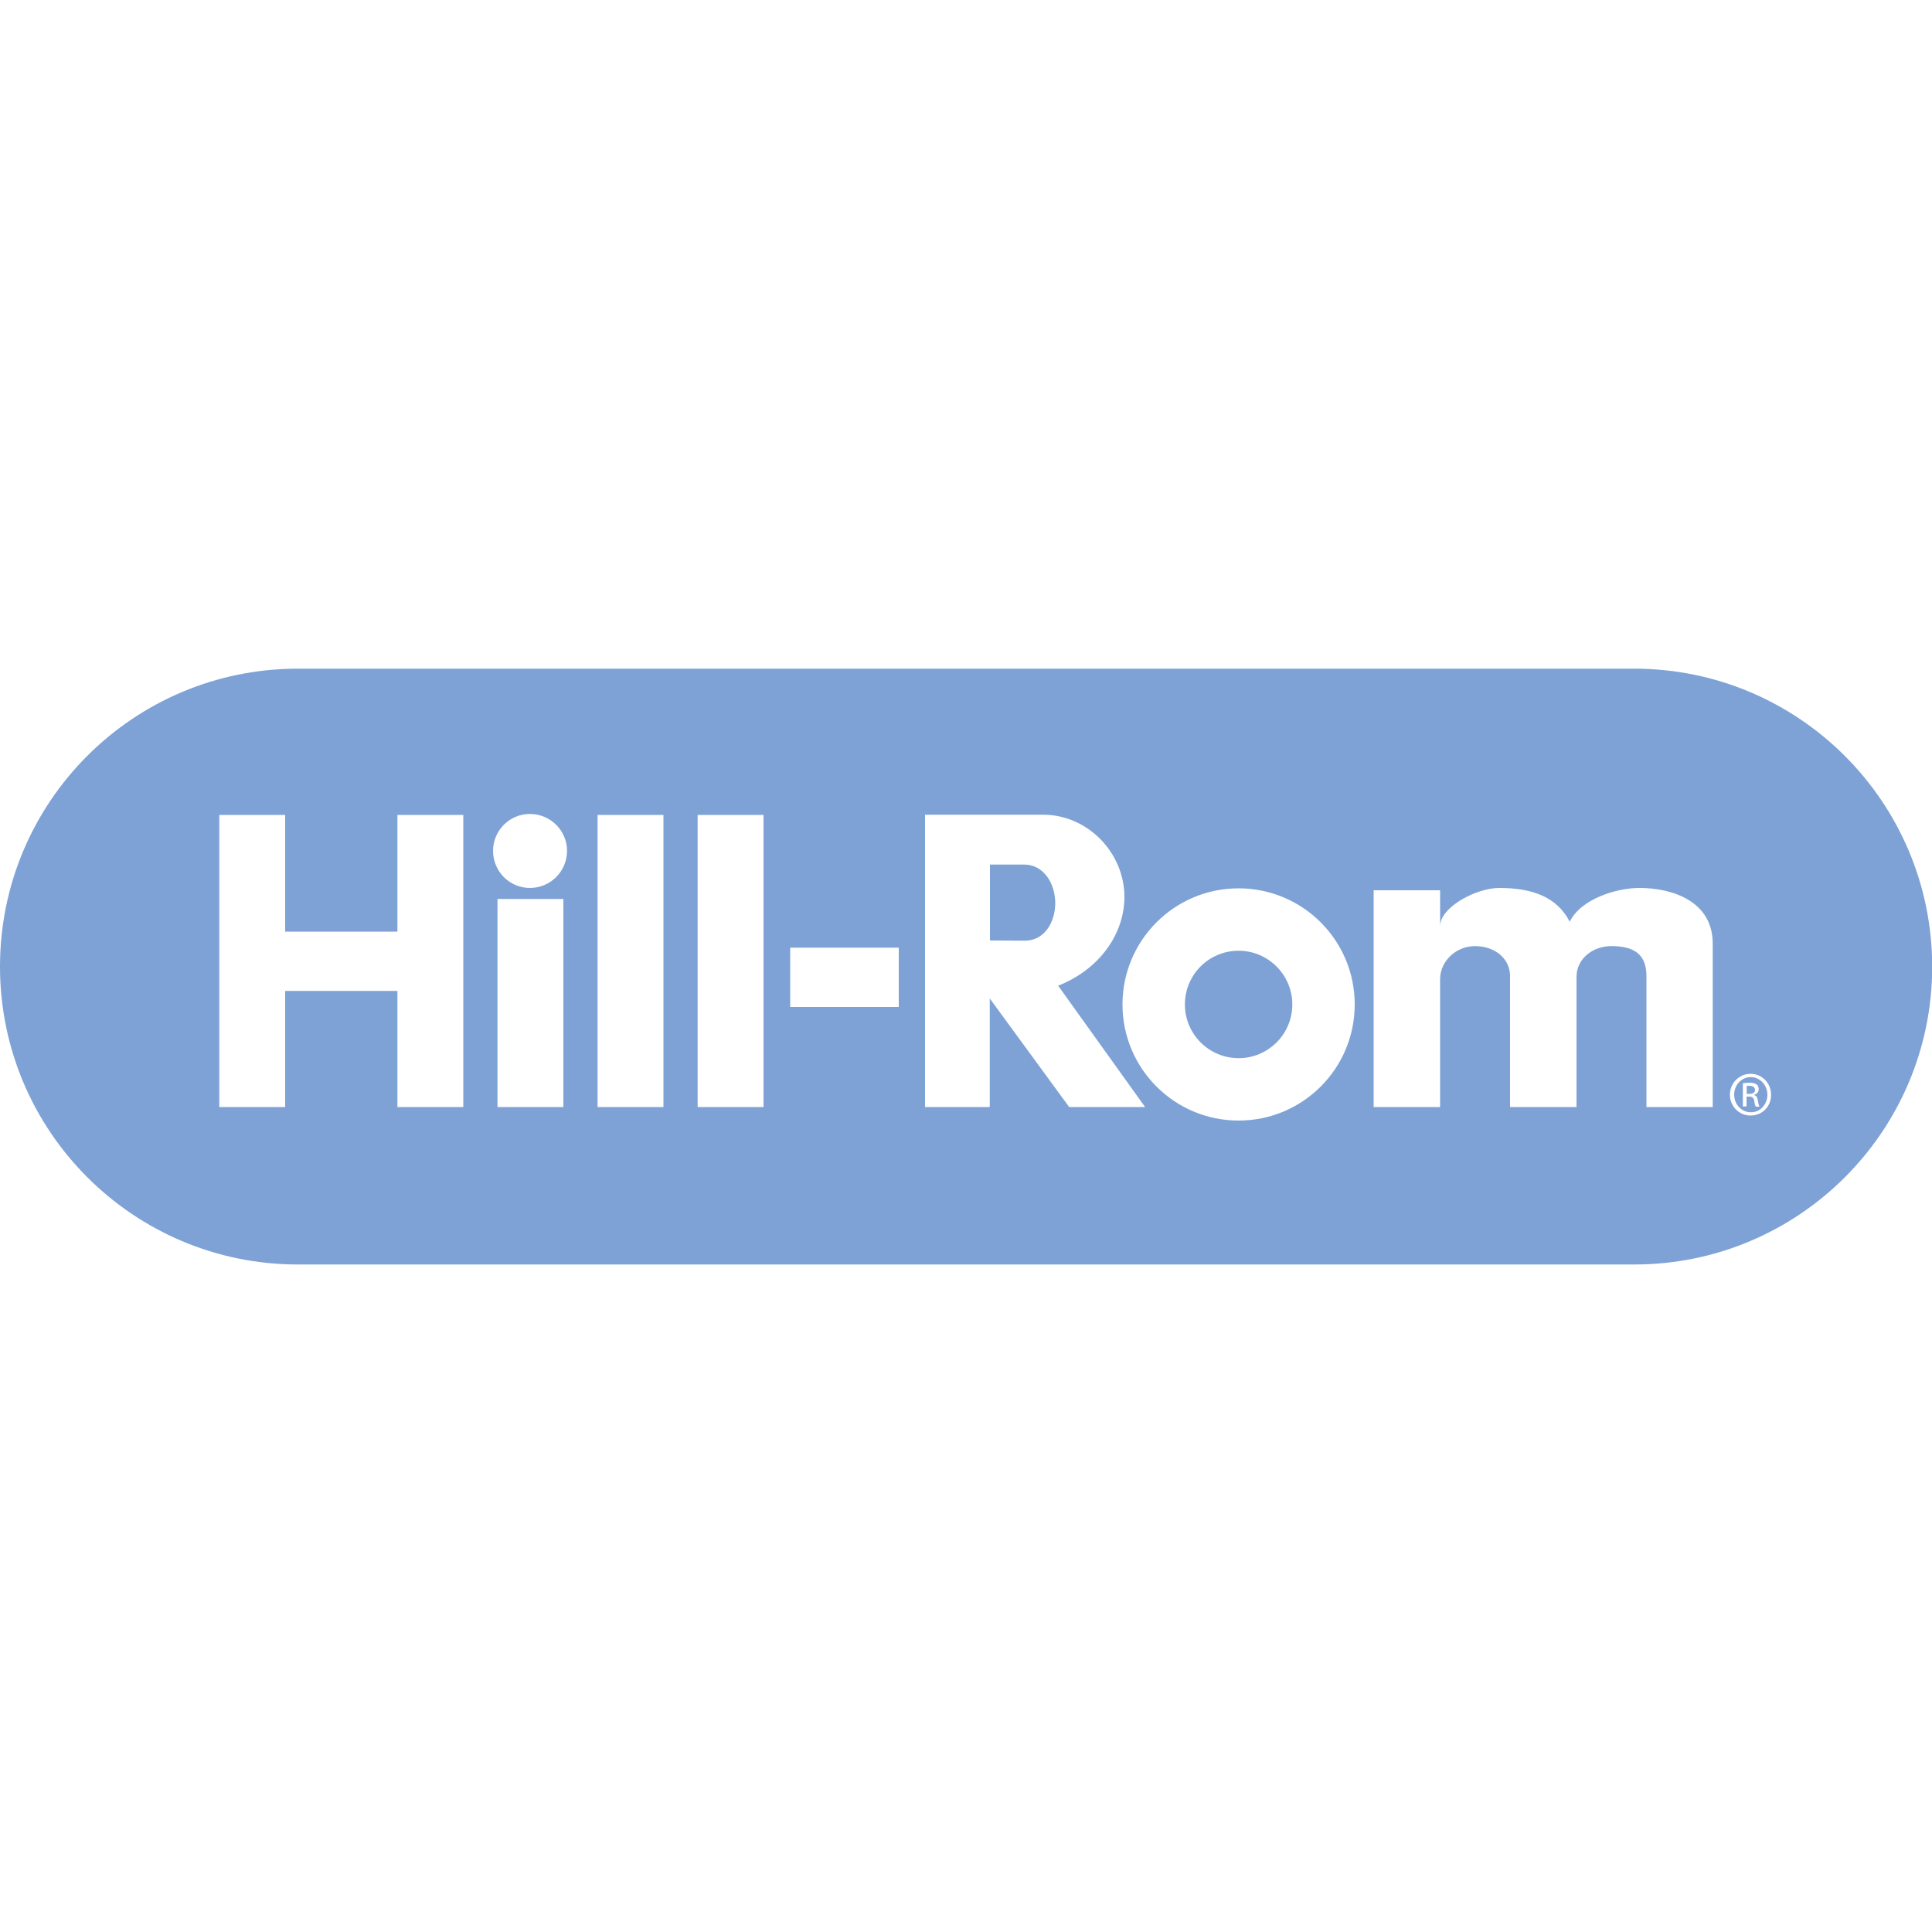 <svg xmlns="http://www.w3.org/2000/svg" viewBox="0 0 1000 1000"><g fill="#7EA2D5"><path d="M641.1 492.1c-15.4 0-27.8 12.4-27.8 27.8 0 15.3 12.4 27.8 27.8 27.8 15.3 0 27.8-12.4 27.8-27.8 0-15.3-12.5-27.8-27.8-27.8zm-111-44.6h-17.7v39.3l18 .1c10.2 0 15.8-9.5 15.8-19.6-.1-10.1-6-19.8-16.1-19.8zM905.5 562c-.6 0-1.1 0-1.4.1v4.1h1.4c1.6 0 2.9-.6 2.9-2.1 0-1-.8-2.1-2.9-2.1z"/><path d="M906.2 557.5c-4.8 0-8.6 4.1-8.6 9.1 0 5.1 3.9 9.1 8.6 9.1 4.8.1 8.6-4 8.6-9.1 0-5-3.9-9.1-8.6-9.1zm2.6 15.3c-.3-.4-.6-1.5-.8-3.1-.3-1.5-1.1-2.1-2.6-2.1H904v5.1h-1.9v-12c1-.1 2-.3 3.4-.3 1.8 0 3 .4 3.7.9.7.5 1.1 1.4 1.1 2.5 0 1.6-1.1 2.5-2.4 2.9v.1c1.1.2 1.8 1.2 2 3 .3 1.9.6 2.6.8 3h-1.9z"/><path d="M845.8 346.1H154.2C69 346.1 0 415.1 0 500.3c0 85.1 69 154.2 154.2 154.2h691.7c85.1 0 154.2-69 154.2-154.2-.1-85.2-69.1-154.2-154.3-154.2zM239.8 573h-34.1v-60.1h-58.1V573h-34.1V421.8h34.1v60.4h58.1v-60.4h34.1V573zm51.8 0h-34.1V465.3h34.1V573zm-17.3-113.4c-10.6 0-19.1-8.6-19.1-19.2s8.6-19.1 19.1-19.1c10.6 0 19.2 8.6 19.2 19.1 0 10.6-8.6 19.2-19.2 19.2zM343.4 573h-34.1V421.8h34.1V573zm51.8 0h-34.1V421.8h34.1V573zm70-51.8H409v-30.7h56.2v30.7zm88.2 51.8l-41.1-56.2V573h-33.5V421.7H540c22.9 0 42 19.6 42 42.6 0 18.3-12.1 37.1-34.3 45.9l45 62.8h-39.3zm87.7 7c-33.2 0-60.1-26.9-60.1-60.1s26.9-60.1 60.1-60.1 60.1 26.9 60.1 60.1-26.9 60.1-60.1 60.1zm245.5-7h-34.4v-67.8c0-11.6-6.9-15.5-18.1-15.5-10 0-18.1 6.8-18.1 15.9V573h-34.4v-67.8c0-9.2-8.1-15.5-18.1-15.5s-18.1 7.9-18.1 17.1V573H711V460.8h34.4v18.6c0-9.8 18.6-19.8 30.6-19.8 16.9 0 29.8 4.5 36.5 17.5 5.6-11.7 24-17.5 36.1-17.5 16.9 0 37.9 6.8 37.9 28.8V573zm19.5 4.4c-5.9 0-10.7-4.7-10.7-10.8 0-6 4.8-10.8 10.7-10.8 5.9 0 10.6 4.8 10.6 10.8.1 6.1-4.6 10.8-10.6 10.8z"/></g></svg>